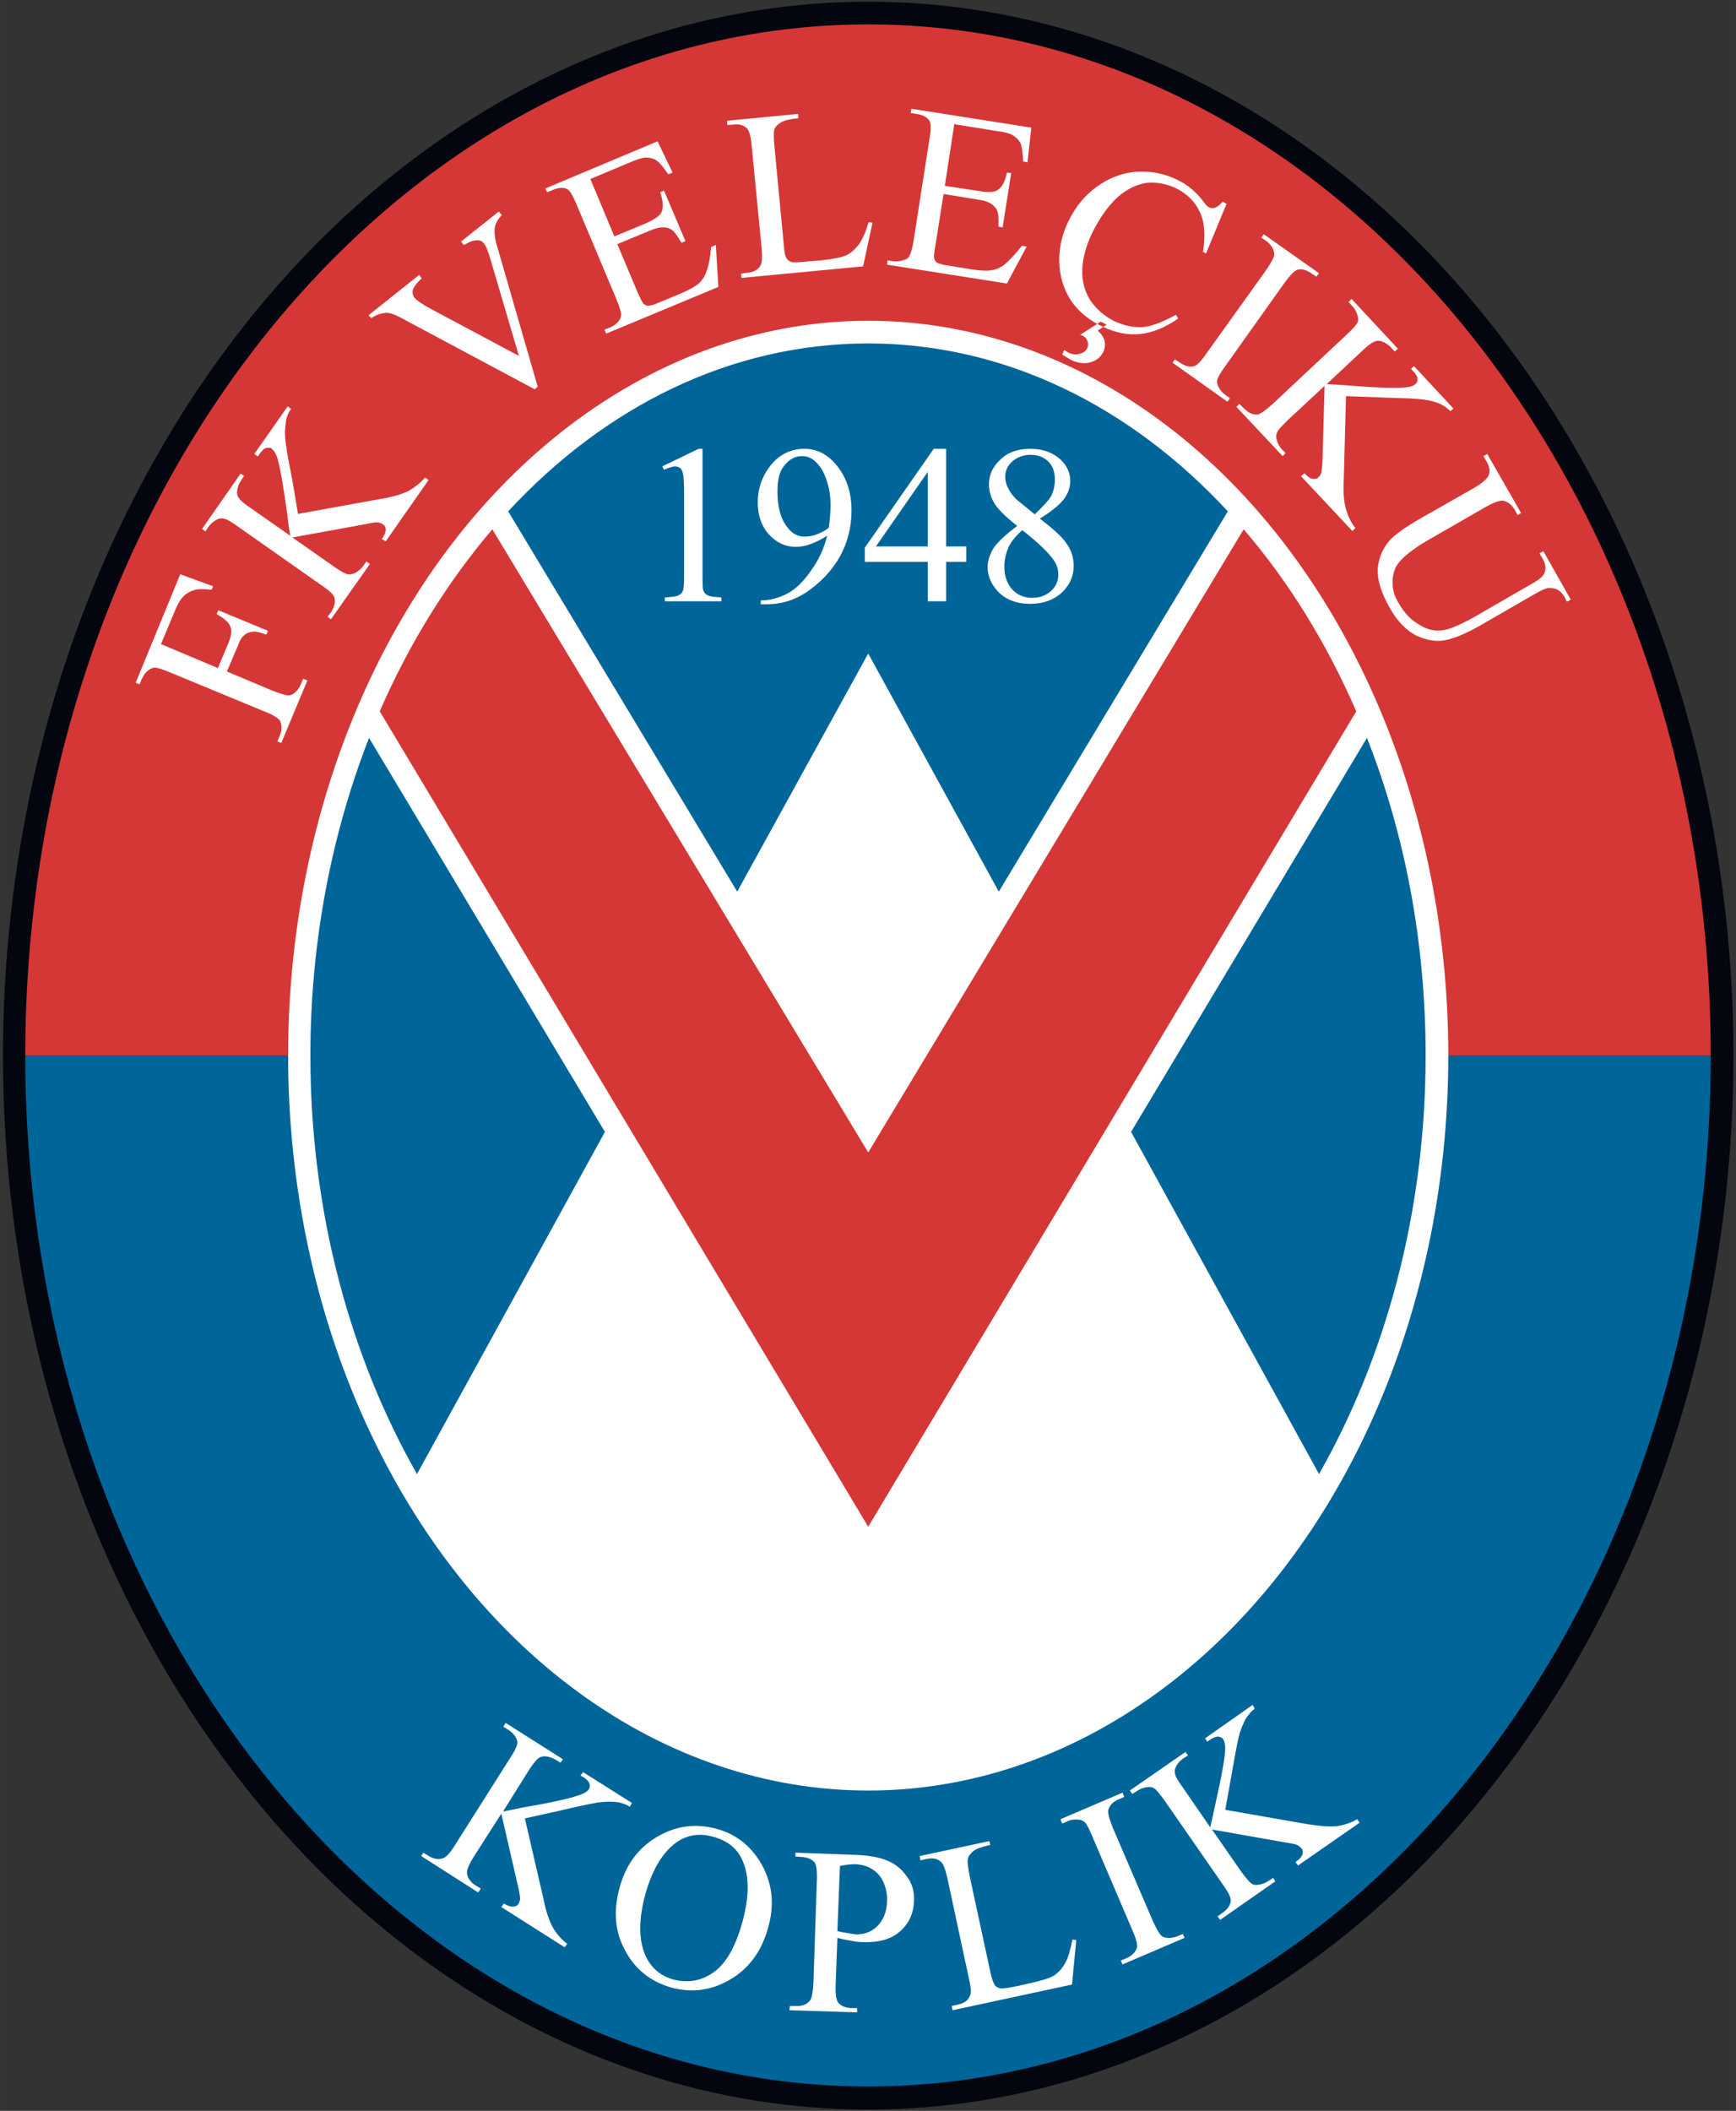 <?xml version="1.0" encoding="UTF-8"?>
<!DOCTYPE svg PUBLIC "-//W3C//DTD SVG 1.1//EN" "http://www.w3.org/Graphics/SVG/1.1/DTD/svg11.dtd">
<!-- Creator: CorelDRAW X7 -->
<svg xmlns="http://www.w3.org/2000/svg" xml:space="preserve" width="286.825" height="348.645" version="1.1" style="shape-rendering:geometricPrecision; text-rendering:geometricPrecision; image-rendering:optimizeQuality; fill-rule:evenodd; clip-rule:evenodd"
viewBox="0 0 4055 4929"
 xmlns:xlink="http://www.w3.org/1999/xlink">
 <rect x="0" y="0" width="4055" height="4929" fill="#333333" stroke="none"/>
 <defs>
  <style type="text/css">
   <![CDATA[
    .fil1 {fill:#006599}
    .fil0 {fill:#03060F}
    .fil2 {fill:#D53736}
    .fil3 {fill:white}
   ]]>
  </style>
 </defs>
 <g id="Layer_x0020_1">

  <g id="_625433760">
   <ellipse class="fil0" cx="2028" cy="2465" rx="2021" ry="2461"/>
   <path class="fil1" d="M3996 2465c0,1329 -881,2407 -1968,2407 -1087,0 -1969,-1078 -1969,-2407l3937 0z"/>
   <path class="fil2" d="M2028 57c1087,0 1968,1078 1968,2408l-3937 0c0,-1330 882,-2408 1969,-2408z"/>
   <ellipse class="fil3" cx="2028" cy="2465" rx="1355" ry="1716"/>
   <path class="fil1" d="M2028 802c320,0 613,147 840,392l-535 888 -305 -556 -306 556 -535 -888c227,-245 520,-392 841,-392zm1165 921c88,223 137,475 137,742 0,365 -93,703 -249,977l-439 -799 551 -920zm-2219 1719c-156,-274 -249,-612 -249,-977 0,-267 50,-519 137,-742l551 920 -439 799z"/>
   <path class="fil2" d="M2028 3565l-1141 -1904c69,-159 159,-303 263,-425l878 1455 877 -1455c105,122 194,266 263,425l-1140 1904z"/>
   <path class="fil3" d="M376 1504l133 56 26 -62c5,-14 7,-26 3,-35 -3,-9 -14,-19 -32,-29l4 -9 116 48 -4 9c-13,-5 -24,-8 -31,-7 -8,1 -15,3 -20,8 -6,4 -11,12 -15,24l-26 61 107 45c18,7 29,10 36,11 5,0 10,-2 15,-6 7,-6 12,-13 15,-21l5 -12 10 4 -61 146 -9 -4 5 -12c6,-14 6,-26 1,-36 -4,-6 -16,-14 -37,-22l-220 -91c-17,-7 -29,-11 -35,-11 -5,0 -10,2 -15,6 -7,5 -12,12 -16,21l-5 12 -9 -4 104 -253 77 28 -4 8c-18,-2 -31,-2 -41,1 -10,3 -18,8 -25,15 -7,7 -14,19 -21,37l-31 74zm320 -304l188 -34c32,-5 55,-12 71,-20 15,-9 28,-19 38,-31l8 6 -100 143 -9 -5c6,-9 9,-16 9,-22 0,-6 -2,-10 -6,-12 -3,-3 -7,-4 -11,-5 -4,-1 -12,0 -25,3l-176 32 97 68c16,11 26,17 33,18 4,1 10,0 16,-3 8,-4 14,-9 19,-16l8 -11 8 6 -91 129 -8 -6 8 -10c8,-13 11,-24 8,-35 -2,-7 -13,-17 -31,-29l-195 -137c-15,-11 -26,-17 -32,-18 -5,-1 -10,-1 -16,2 -8,4 -15,10 -20,17l-7 11 -8 -6 90 -129 8 5 -7 11c-5,7 -8,15 -9,24 -1,6 0,12 4,17 3,5 12,13 27,23l93 65c-1,-5 -4,-22 -7,-50 -10,-72 -18,-118 -25,-137 -4,-8 -7,-13 -12,-17 -3,-2 -7,-2 -12,-1 -5,1 -10,6 -15,13l-5 7 -8 -6 78 -111 8 6c-5,6 -8,13 -10,19 -2,7 -3,16 -4,27 -1,11 0,26 3,44 0,5 5,31 14,77l13 78zm469 -706l7 8c-9,10 -14,19 -16,28 -2,13 0,29 6,48l94 325 -7 6 -305 -163c-16,-9 -26,-13 -31,-14 -7,-2 -14,-2 -21,0 -7,1 -16,5 -25,11l-6 -7 118 -94 6 8c-13,12 -19,21 -21,28 -1,6 0,12 4,17 6,7 18,15 36,25l208 111 -65 -221c-6,-22 -12,-36 -17,-42 -3,-4 -8,-7 -15,-7 -7,0 -16,2 -27,9 -1,0 -3,1 -5,2l-6 -8 88 -70zm214 -76l56 134 75 -31c19,-9 31,-17 35,-25 5,-12 4,-27 -3,-47l9 -4 50 118 -9 4c-9,-15 -16,-25 -21,-29 -5,-4 -12,-7 -20,-7 -8,-1 -20,2 -34,8l-75 31 47 112c7,15 11,24 14,27 3,3 6,4 10,5 4,0 11,-1 20,-5l58 -24c19,-8 32,-16 40,-22 7,-6 14,-15 18,-26 6,-15 10,-35 12,-60l11 -5 6 98 -262 109 -4 -9 12 -5c8,-3 15,-8 21,-15 4,-5 6,-11 6,-17 -1,-6 -4,-17 -11,-34l-93 -221c-9,-21 -16,-34 -23,-37 -9,-4 -20,-3 -34,3l-12 5 -4 -9 262 -110 35 73 -10 4c-11,-16 -20,-27 -27,-32 -7,-5 -16,-7 -26,-7 -7,0 -20,4 -36,11l-93 39zm650 101l9 1 -22 102 -284 27 -1 -10 14 -2c15,-1 26,-7 32,-18 3,-6 4,-19 2,-40l-23 -237c-2,-23 -6,-37 -11,-42 -8,-8 -19,-11 -33,-9l-13 1 -1 -10 166 -16 1 10c-20,2 -33,5 -41,10 -7,4 -12,9 -15,15 -2,6 -2,20 0,41l22 232c1,15 3,25 7,30 2,4 6,6 11,8 4,1 18,1 42,-2l27 -2c28,-3 48,-7 59,-12 11,-5 20,-14 29,-25 8,-11 16,-29 23,-52zm200 -229l-22 144 80 12c21,4 35,3 43,-2 11,-7 18,-21 22,-41l10 1 -20 127 -10 -2c1,-18 0,-30 -2,-35 -2,-7 -7,-12 -13,-17 -7,-5 -18,-9 -33,-11l-80 -13 -19 120c-3,17 -4,26 -3,30 1,4 3,7 6,10 4,2 10,4 20,6l62 10c20,3 36,4 45,2 10,-1 20,-5 30,-12 12,-10 26,-25 42,-45l11 2 -46 86 -280 -44 1 -10 13 2c9,1 17,0 25,-3 7,-1 11,-5 14,-11 3,-5 6,-17 9,-34l37 -237c4,-23 4,-37 0,-43 -6,-9 -16,-14 -31,-16l-13 -2 2 -10 280 44 -9 81 -10 -2c-1,-20 -3,-34 -6,-42 -4,-8 -10,-14 -18,-19 -6,-4 -19,-8 -37,-10l-100 -16zm636 186l-48 116 -7 -4c6,-39 4,-70 -8,-94 -11,-24 -30,-42 -56,-55 -22,-10 -44,-14 -67,-12 -23,3 -46,14 -68,33 -22,20 -42,48 -60,84 -14,30 -22,58 -23,85 -1,26 5,50 18,71 14,21 33,38 57,50 22,10 43,15 64,14 20,-1 47,-11 80,-29l5 9c-31,21 -60,33 -89,36 -29,3 -58,-3 -89,-18 -54,-26 -87,-67 -97,-123 -7,-41 -1,-82 19,-123 16,-33 38,-60 66,-80 29,-21 59,-32 92,-35 34,-2 66,4 96,19 24,11 45,29 62,52 5,7 9,11 12,12 4,2 9,3 14,1 6,-2 12,-7 18,-14l9 5zm-294 275l14 7 -21 14c9,8 14,16 16,24 2,9 1,18 -3,26 -6,12 -16,20 -30,24 -14,4 -29,2 -44,-5 -6,-3 -13,-8 -22,-13l5 -11c4,3 8,6 11,7 9,4 17,5 25,2 9,-2 15,-7 18,-14 2,-5 2,-10 0,-16 -2,-5 -5,-9 -11,-12 -1,-1 -4,-1 -6,-2l48 -31zm302 179l-6 8 -128 -91 5 -8 11 7c13,9 24,12 35,9 7,-3 17,-13 29,-31l139 -194c10,-15 16,-26 18,-32 1,-5 0,-10 -2,-16 -4,-8 -10,-15 -17,-20l-11 -7 6 -8 129 91 -6 8 -11 -7c-12,-9 -24,-12 -34,-9 -7,3 -17,13 -30,31l-138 194c-11,15 -17,26 -19,32 -1,4 0,10 3,16 4,8 9,14 16,19l11 8zm271 -5l-5 191c-2,32 0,56 5,73 5,17 12,32 22,44l-7 7 -120 -128 8 -7c7,8 13,12 19,13 6,1 10,0 13,-3 3,-3 6,-6 7,-10 1,-3 2,-12 3,-25l5 -179 -87 81c-13,13 -22,22 -24,28 -2,4 -3,10 -1,16 2,9 6,16 12,23l9 9 -7 7 -108 -115 7 -7 9 9c11,11 21,17 33,16 7,-1 18,-9 35,-24l174 -163c13,-12 22,-22 25,-28 2,-4 2,-9 0,-16 -2,-8 -6,-16 -12,-22l-9 -10 7 -7 108 116 -7 7 -9 -10c-6,-6 -13,-11 -22,-14 -6,-2 -11,-2 -17,1 -6,2 -15,9 -29,22l-82 77c5,0 22,1 50,3 73,6 119,7 139,4 9,-1 15,-4 19,-8 3,-2 4,-6 4,-11 0,-5 -3,-11 -10,-18l-5 -6 7 -6 92 99 -7 6c-6,-5 -11,-10 -17,-13 -6,-4 -14,-7 -25,-10 -11,-3 -25,-5 -44,-6 -5,-1 -31,-1 -78,-3l-80 -3zm452 367l9 -5 64 113 -9 5 -6 -12c-8,-13 -18,-20 -33,-20 -7,-1 -19,4 -36,14l-130 75c-32,18 -59,29 -80,33 -21,4 -43,0 -67,-11 -23,-12 -44,-33 -62,-65 -20,-35 -29,-65 -28,-90 2,-25 11,-47 27,-66 11,-13 36,-31 74,-53l125 -71c20,-12 31,-22 34,-31 3,-9 1,-19 -6,-31l-7 -12 9 -5 79 138 -8 5 -7 -13c-8,-13 -18,-20 -29,-21 -8,0 -21,5 -39,15l-139 80c-12,7 -26,16 -41,28 -14,11 -24,22 -30,33 -5,12 -8,24 -7,39 0,15 5,30 15,46 12,21 27,37 46,48 18,12 36,16 54,14 18,-2 43,-13 77,-32l130 -75c20,-11 31,-20 33,-28 4,-10 2,-21 -5,-33l-7 -12z"/>
   <path class="fil3" d="M1226 4246l43 186c6,31 14,54 23,70 9,15 20,27 33,37l-6 8 -148 -94 6 -8c9,5 16,8 22,7 5,0 9,-2 12,-6 2,-4 3,-7 4,-11 0,-4 -1,-13 -4,-26l-40 -174 -64 100c-10,16 -15,27 -16,34 -1,4 0,10 3,16 4,7 10,14 18,18l11 7 -6 9 -133 -85 5 -8 11 7c13,8 25,10 35,6 7,-2 17,-13 28,-31l128 -202c10,-15 16,-27 17,-33 1,-5 0,-10 -3,-16 -5,-8 -11,-14 -18,-18l-11 -7 5 -9 134 85 -6 8 -11 -7c-7,-4 -15,-7 -24,-8 -6,0 -12,1 -17,5 -5,4 -12,13 -22,28l-60 96c5,-1 21,-4 49,-10 72,-12 117,-23 136,-31 8,-3 13,-7 16,-12 2,-3 2,-7 1,-12 -2,-5 -6,-10 -14,-15l-7 -4 6 -8 114 72 -5 9c-7,-5 -14,-7 -20,-9 -7,-2 -16,-3 -27,-3 -11,0 -26,1 -44,5 -5,1 -31,6 -77,17l-77 17zm450 25c46,13 81,42 105,86 24,45 28,93 13,145 -15,54 -44,94 -88,120 -44,26 -90,32 -138,19 -49,-14 -85,-43 -108,-87 -24,-44 -28,-93 -12,-149 16,-56 48,-96 96,-121 42,-22 86,-26 132,-13zm-10 18c-32,-9 -60,-5 -86,13 -32,23 -56,63 -72,119 -16,58 -17,106 -1,144 13,29 34,48 65,57 34,9 65,4 94,-16 29,-20 51,-58 67,-114 17,-60 18,-109 2,-146 -12,-29 -35,-48 -69,-57zm290 236l-4 108c-1,23 1,37 6,43 6,8 16,12 30,13l14 0 0 10 -158 -5 1 -10 14 0c15,1 27,-4 34,-14 3,-5 6,-18 7,-39l8 -239c1,-23 -1,-37 -5,-43 -7,-8 -17,-12 -31,-13l-14 -1 0 -9 135 5c33,1 59,5 78,13 18,7 34,19 46,36 13,16 19,36 18,58 -1,30 -12,54 -33,72 -20,18 -49,26 -85,25 -9,0 -18,-1 -28,-3 -11,-2 -22,-4 -33,-7zm0 -16c10,3 18,4 26,5 7,2 13,2 18,3 19,0 36,-6 50,-20 14,-15 21,-33 22,-56 1,-16 -2,-31 -8,-45 -6,-14 -15,-24 -26,-31 -12,-8 -25,-11 -40,-12 -10,0 -21,1 -36,4l-6 152zm549 20l9 1 -10 104 -279 60 -2 -10 14 -3c15,-3 25,-10 29,-22 3,-6 2,-19 -3,-40l-50 -233c-5,-22 -10,-36 -17,-40 -8,-7 -19,-8 -33,-5l-13 3 -2 -10 163 -35 2 9c-19,4 -32,9 -39,14 -7,6 -12,12 -13,18 -2,6 0,20 4,41l49 227c3,14 7,24 11,29 3,3 7,5 12,6 4,1 18,-1 42,-6l26 -6c28,-6 47,-12 57,-18 10,-7 19,-16 26,-29 7,-12 12,-30 17,-55zm258 -13l4 9 -145 62 -4 -9 12 -5c14,-6 23,-15 26,-26 1,-7 -2,-20 -11,-40l-94 -220c-7,-17 -13,-28 -17,-32 -4,-3 -9,-6 -15,-6 -9,-1 -18,0 -26,4l-12 5 -4 -10 145 -62 4 10 -12 5c-14,6 -22,14 -25,25 -2,7 2,21 10,41l94 219c8,17 14,28 18,32 3,4 8,6 15,7 9,1 17,-1 25,-4l12 -5zm99 -290l189 33c31,5 55,7 73,5 17,-3 33,-8 46,-16l6 8 -144 100 -6 -8c9,-6 14,-12 16,-17 2,-6 1,-10 -1,-14 -3,-3 -6,-6 -9,-8 -3,-2 -12,-4 -25,-6l-176 -31 68 98c11,15 19,24 24,28 4,3 9,4 16,3 9,-1 17,-4 24,-9l11 -7 5 8 -129 90 -6 -8 11 -8c12,-8 19,-18 20,-29 0,-8 -6,-20 -19,-38l-136 -196c-11,-15 -19,-25 -24,-28 -4,-3 -9,-4 -16,-3 -9,1 -17,4 -24,9l-11 7 -6 -8 130 -90 6 8 -11 7c-7,5 -13,11 -17,19 -3,6 -4,12 -2,18 1,6 7,16 18,31l64 93c1,-5 5,-22 11,-50 16,-71 24,-116 24,-136 -1,-9 -2,-16 -5,-20 -3,-4 -6,-5 -11,-6 -5,0 -11,2 -19,7l-7 5 -5 -8 111 -78 5 9c-6,4 -11,9 -15,15 -5,5 -9,13 -13,23 -5,10 -9,24 -13,43 -1,5 -6,31 -14,77l-14 78z"/>
   <path class="fil3" d="M1547 1089l85 -41 9 0 0 294c0,20 0,32 2,37 2,5 5,9 10,11 5,3 16,4 32,5l0 9 -132 0 0 -9c17,-1 27,-2 32,-5 5,-2 8,-6 10,-10 2,-4 3,-17 3,-38l0 -188c0,-25 -1,-42 -3,-49 -1,-5 -3,-9 -6,-12 -3,-2 -7,-4 -12,-4 -6,0 -15,3 -26,8l-4 -8zm230 322l0 -9c22,0 43,-6 62,-16 19,-10 37,-27 55,-53 18,-25 31,-52 38,-82 -27,17 -51,26 -73,26 -25,0 -45,-10 -63,-29 -17,-19 -26,-44 -26,-75 0,-30 9,-58 26,-81 21,-29 49,-44 83,-44 28,0 53,12 73,36 25,29 37,65 37,108 0,39 -9,75 -28,109 -19,33 -46,61 -79,83 -28,18 -58,27 -91,27l-14 0zm159 -179c3,-22 4,-40 4,-53 0,-17 -2,-35 -8,-54 -6,-19 -14,-34 -24,-44 -10,-11 -22,-16 -35,-16 -15,0 -29,7 -40,21 -12,13 -17,34 -17,61 0,36 7,64 23,84 11,15 24,22 40,22 8,0 18,-1 28,-5 11,-4 21,-9 29,-16zm321 44l0 36 -47 0 0 92 -43 0 0 -92 -147 0 0 -33 161 -231 29 0 0 228 47 0zm-90 0l0 -174 -121 174 121 0zm209 -48c-28,-22 -46,-40 -54,-54 -8,-14 -12,-28 -12,-43 0,-22 9,-42 27,-58 17,-17 41,-25 70,-25 28,0 50,8 68,23 17,15 25,33 25,52 0,13 -4,27 -13,40 -10,14 -29,30 -58,48 30,23 50,41 60,55 13,17 19,36 19,55 0,24 -9,45 -28,63 -19,17 -43,26 -74,26 -33,0 -59,-11 -77,-31 -15,-17 -22,-35 -22,-55 0,-15 5,-30 15,-46 11,-15 29,-31 54,-50zm41 -27c20,-19 33,-33 39,-44 5,-11 8,-23 8,-37 0,-18 -5,-32 -15,-42 -10,-10 -24,-16 -42,-16 -17,0 -32,6 -43,16 -11,10 -16,22 -16,35 0,9 2,18 7,27 4,9 11,18 19,26l43 35zm-29 37c-14,12 -25,25 -32,39 -6,14 -10,29 -10,46 0,22 6,39 18,53 12,13 28,20 47,20 18,0 33,-6 44,-16 11,-10 17,-23 17,-38 0,-12 -3,-23 -10,-33 -12,-18 -37,-42 -74,-71z"/>
  </g>
 </g>
</svg>
